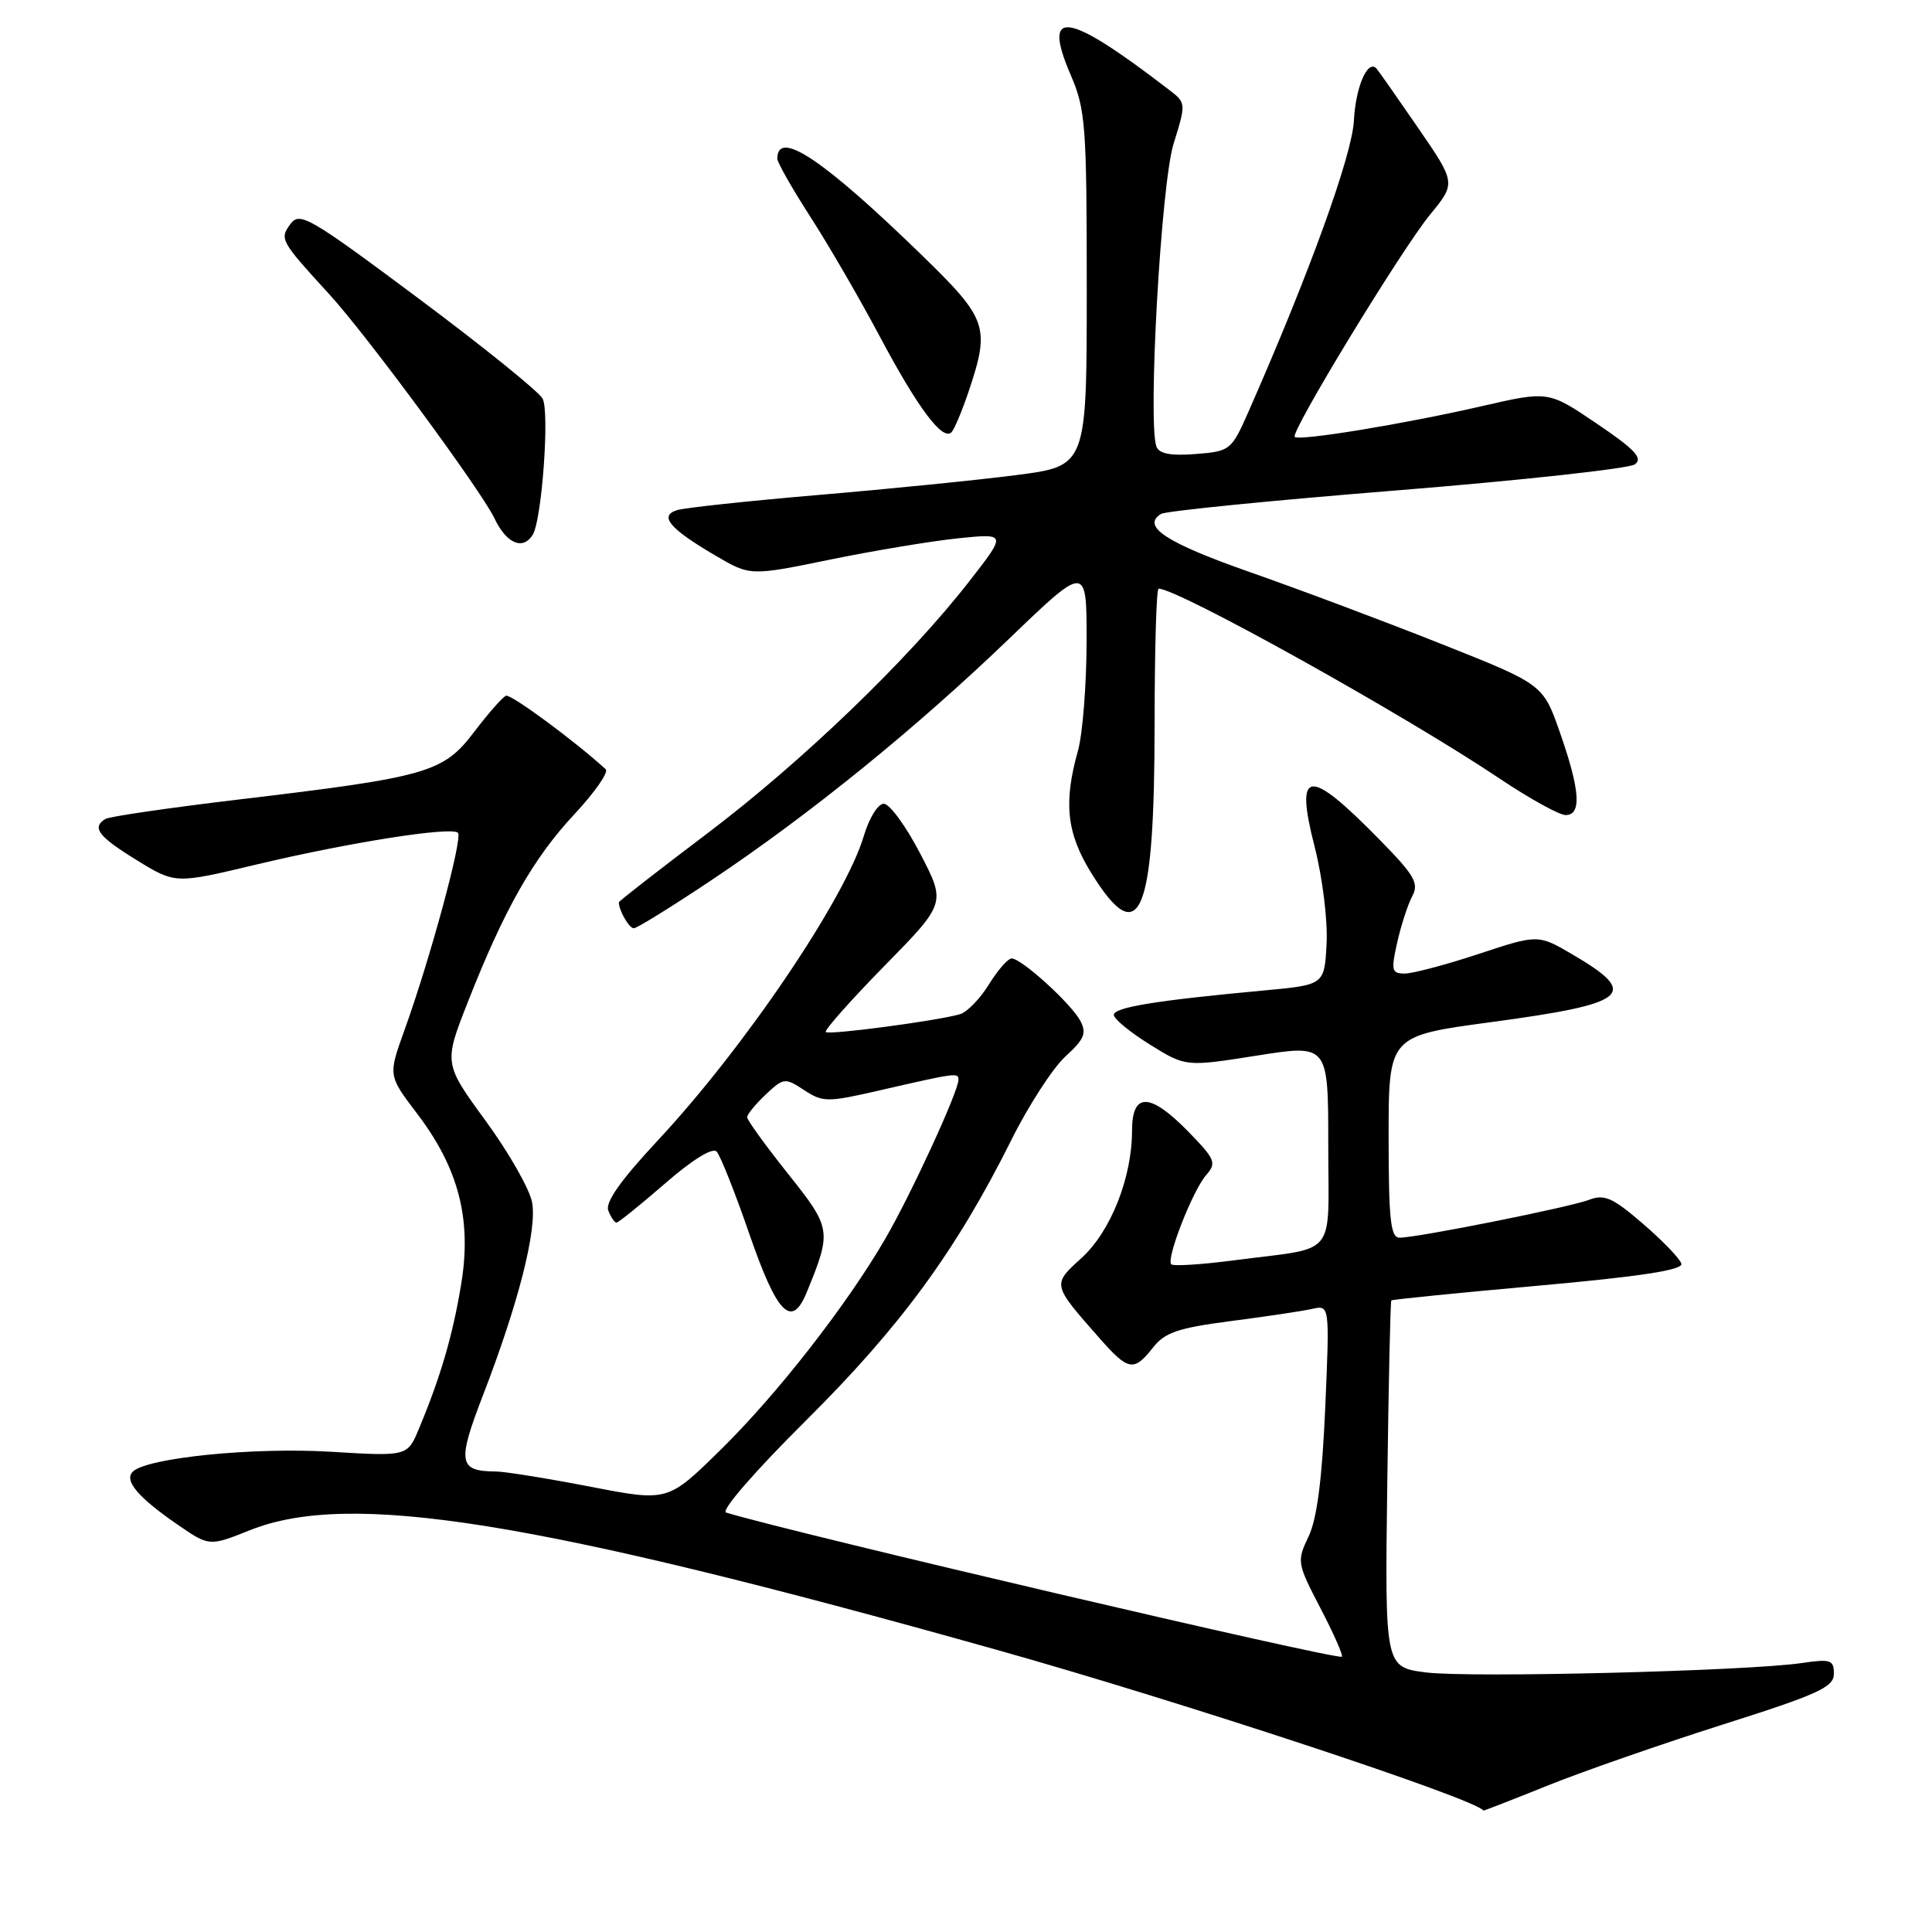 <?xml version="1.0" encoding="UTF-8" standalone="no"?>
<!DOCTYPE svg PUBLIC "-//W3C//DTD SVG 1.1//EN" "http://www.w3.org/Graphics/SVG/1.1/DTD/svg11.dtd" >
<svg xmlns="http://www.w3.org/2000/svg" xmlns:xlink="http://www.w3.org/1999/xlink" version="1.1" viewBox="0 0 256 256">
 <g >
 <path fill="currentColor"
d=" M 205.06 236.60 C 209.70 234.73 220.14 231.10 228.25 228.52 C 240.94 224.50 243.00 223.55 243.00 221.79 C 243.00 219.94 242.57 219.80 238.75 220.36 C 231.61 221.42 194.85 222.34 189.00 221.61 C 183.50 220.92 183.50 220.92 183.82 196.73 C 183.99 183.42 184.23 172.43 184.36 172.31 C 184.48 172.19 193.24 171.31 203.83 170.36 C 217.33 169.15 222.99 168.28 222.79 167.46 C 222.63 166.81 220.35 164.44 217.73 162.18 C 213.67 158.68 212.59 158.20 210.54 158.99 C 207.92 159.98 187.81 164.00 185.45 164.00 C 184.26 164.00 184.00 161.64 184.00 150.63 C 184.00 137.26 184.00 137.26 197.57 135.44 C 215.83 132.98 217.34 131.74 208.40 126.49 C 203.80 123.80 203.80 123.80 195.94 126.40 C 191.61 127.83 187.20 129.00 186.14 129.00 C 184.40 129.00 184.30 128.60 185.14 124.87 C 185.65 122.60 186.55 119.85 187.13 118.75 C 188.05 117.05 187.44 115.99 182.85 111.31 C 173.33 101.60 171.53 101.79 174.20 112.21 C 175.23 116.25 175.94 121.95 175.78 125.00 C 175.50 130.50 175.50 130.50 167.50 131.24 C 153.12 132.57 147.50 133.49 147.59 134.50 C 147.64 135.05 149.80 136.82 152.40 138.43 C 157.12 141.36 157.12 141.36 166.56 139.87 C 176.00 138.38 176.00 138.38 176.00 151.67 C 176.00 166.94 177.43 165.18 163.59 166.99 C 159.25 167.56 155.47 167.80 155.20 167.53 C 154.49 166.82 158.01 157.80 159.81 155.72 C 161.23 154.09 161.04 153.63 157.48 149.97 C 152.37 144.74 150.00 144.70 150.00 149.82 C 150.00 156.04 147.17 163.18 143.31 166.69 C 139.40 170.25 139.37 170.14 145.72 177.35 C 149.52 181.66 150.24 181.78 152.77 178.57 C 154.35 176.55 156.10 175.96 163.09 175.05 C 167.72 174.45 172.56 173.73 173.85 173.44 C 176.19 172.91 176.19 172.91 175.60 186.55 C 175.19 195.97 174.51 201.23 173.40 203.58 C 171.82 206.89 171.86 207.12 174.96 213.08 C 176.71 216.44 177.99 219.34 177.81 219.52 C 177.31 220.03 105.06 203.12 96.21 200.42 C 95.47 200.20 99.99 194.99 106.76 188.26 C 119.29 175.82 126.65 165.79 133.97 151.13 C 136.26 146.52 139.51 141.51 141.17 139.99 C 143.68 137.70 144.02 136.90 143.14 135.25 C 141.91 132.96 135.35 127.00 134.05 127.00 C 133.56 127.00 132.20 128.55 131.03 130.45 C 129.86 132.34 128.14 134.12 127.20 134.39 C 124.14 135.27 109.84 137.17 109.42 136.75 C 109.19 136.53 112.68 132.59 117.18 128.00 C 125.35 119.67 125.35 119.67 121.92 113.08 C 120.04 109.46 117.87 106.50 117.11 106.50 C 116.34 106.50 115.17 108.38 114.48 110.71 C 112.01 119.06 98.64 138.83 87.10 151.18 C 82.26 156.37 80.18 159.31 80.60 160.40 C 80.94 161.28 81.43 162.00 81.69 162.00 C 81.95 162.00 84.83 159.67 88.11 156.83 C 91.68 153.71 94.41 152.02 94.95 152.58 C 95.44 153.08 97.39 158.00 99.29 163.50 C 102.95 174.11 104.89 176.10 106.87 171.30 C 110.24 163.09 110.19 162.77 104.39 155.50 C 101.43 151.78 99.00 148.42 99.00 148.04 C 99.00 147.66 100.11 146.31 101.46 145.03 C 103.84 142.80 104.01 142.78 106.56 144.45 C 109.03 146.06 109.63 146.07 116.34 144.53 C 126.74 142.14 127.00 142.10 127.00 143.08 C 127.00 144.62 120.74 158.22 117.30 164.15 C 112.19 172.95 102.90 184.86 95.35 192.24 C 88.47 198.98 88.47 198.98 78.20 196.99 C 72.55 195.90 66.93 194.99 65.71 194.98 C 60.75 194.95 60.56 193.79 64.00 184.87 C 68.69 172.73 71.17 162.99 70.51 159.34 C 70.20 157.59 67.43 152.73 64.36 148.53 C 58.79 140.90 58.79 140.90 62.02 132.70 C 66.84 120.44 70.67 113.71 76.12 107.88 C 78.81 104.99 80.68 102.31 80.26 101.93 C 76.12 98.15 67.70 91.94 67.05 92.19 C 66.60 92.36 64.70 94.52 62.82 96.99 C 58.74 102.37 56.70 102.96 31.71 105.93 C 22.48 107.03 14.49 108.19 13.96 108.52 C 12.12 109.66 13.03 110.84 18.11 113.97 C 23.23 117.12 23.23 117.12 33.86 114.58 C 46.29 111.62 59.82 109.49 60.68 110.35 C 61.35 111.02 56.99 127.09 53.59 136.51 C 51.43 142.51 51.43 142.51 55.23 147.51 C 60.77 154.77 62.53 161.55 61.11 170.15 C 59.99 176.95 58.38 182.45 55.50 189.34 C 53.98 192.98 53.98 192.98 43.74 192.36 C 33.52 191.75 19.43 193.17 17.59 195.01 C 16.41 196.19 18.30 198.42 23.56 202.04 C 27.73 204.91 27.73 204.91 33.12 202.76 C 46.32 197.48 70.71 201.38 132.00 218.59 C 156.51 225.47 195.59 238.38 196.56 239.91 C 196.59 239.96 200.41 238.47 205.06 236.60 Z  M 94.34 116.58 C 107.34 107.89 121.37 96.50 133.73 84.62 C 144.00 74.75 144.00 74.75 143.98 85.12 C 143.96 90.83 143.45 97.30 142.83 99.50 C 140.90 106.36 141.34 110.40 144.58 115.65 C 151.04 126.09 152.99 121.48 152.99 95.75 C 153.00 85.99 153.23 78.00 153.52 78.00 C 156.10 78.00 186.17 94.75 198.70 103.16 C 202.67 105.82 206.61 108.00 207.45 108.00 C 209.60 108.00 209.38 104.73 206.71 97.09 C 204.47 90.68 204.47 90.68 190.99 85.33 C 183.57 82.38 172.17 78.10 165.65 75.82 C 154.53 71.92 151.19 69.74 153.84 68.10 C 154.46 67.71 168.53 66.31 185.10 64.98 C 201.67 63.64 215.86 62.09 216.63 61.53 C 217.73 60.72 216.66 59.57 211.61 56.15 C 205.18 51.79 205.18 51.79 196.34 53.82 C 186.17 56.16 172.13 58.47 171.56 57.89 C 170.95 57.28 185.67 33.11 189.49 28.44 C 192.93 24.25 192.93 24.25 187.86 16.88 C 185.07 12.82 182.61 9.31 182.38 9.07 C 181.21 7.85 179.63 11.53 179.40 15.98 C 179.17 20.57 173.44 36.39 165.39 54.64 C 163.17 59.66 163.00 59.80 158.44 60.16 C 155.17 60.42 153.60 60.13 153.24 59.19 C 152.06 56.11 153.84 24.42 155.50 19.07 C 157.18 13.65 157.18 13.64 154.84 11.85 C 141.36 1.49 138.03 0.98 141.85 9.88 C 143.85 14.51 144.00 16.55 144.00 38.30 C 144.00 61.74 144.00 61.74 134.75 62.94 C 129.66 63.60 117.85 64.79 108.50 65.58 C 99.15 66.38 90.69 67.28 89.70 67.60 C 87.29 68.36 88.74 70.07 94.79 73.61 C 99.40 76.32 99.40 76.32 109.95 74.16 C 115.75 72.97 123.40 71.70 126.94 71.33 C 133.39 70.67 133.39 70.67 128.44 77.02 C 120.39 87.36 106.31 100.91 93.75 110.41 C 87.29 115.29 82.00 119.41 82.00 119.56 C 82.00 120.64 83.36 123.00 83.98 123.00 C 84.40 123.00 89.06 120.11 94.34 116.58 Z  M 70.59 70.86 C 71.80 68.90 72.84 54.59 71.90 52.82 C 71.41 51.90 63.99 45.91 55.41 39.51 C 40.97 28.74 39.71 28.01 38.48 29.69 C 37.02 31.68 37.16 31.92 43.64 39.00 C 48.61 44.43 63.77 65.00 65.52 68.69 C 67.11 72.03 69.29 72.96 70.59 70.86 Z  M 128.40 51.72 C 131.20 43.34 130.82 42.25 122.25 33.91 C 109.10 21.12 103.00 17.04 103.00 21.03 C 103.00 21.53 104.97 24.99 107.37 28.72 C 109.78 32.45 113.90 39.55 116.53 44.50 C 121.64 54.11 124.93 58.50 126.09 57.26 C 126.48 56.84 127.52 54.35 128.40 51.72 Z "/>
</g>
</svg>